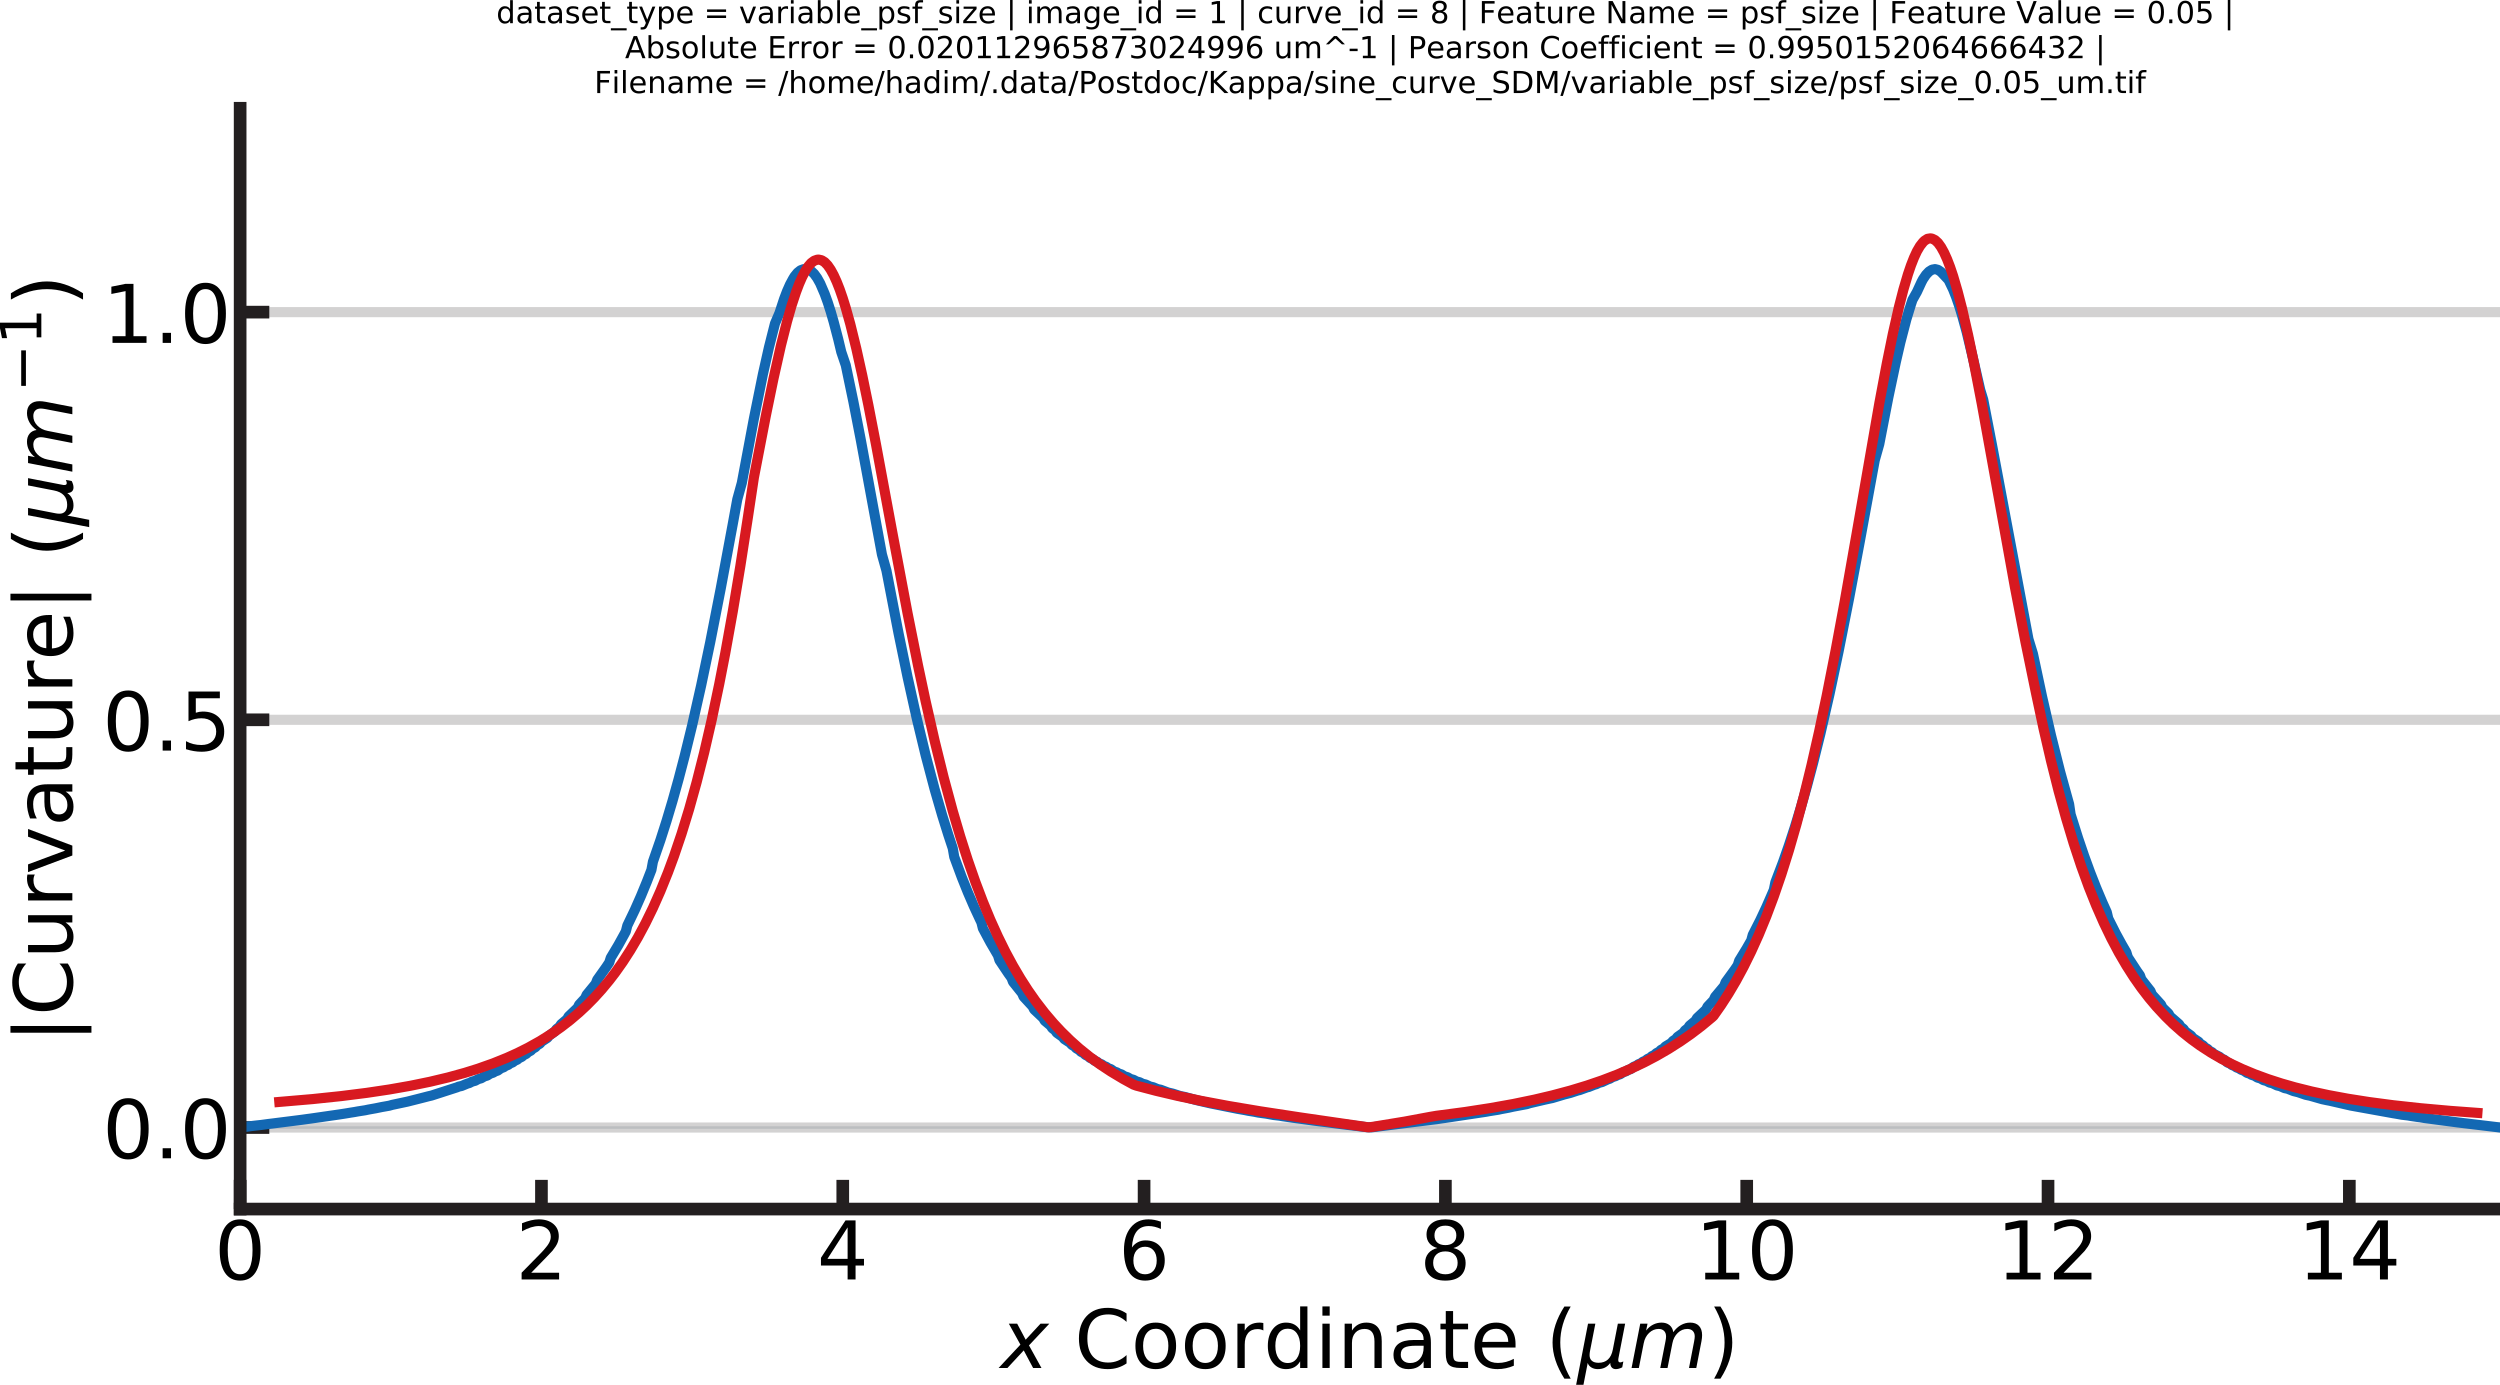<?xml version="1.0" encoding="utf-8" standalone="no"?>
<!DOCTYPE svg PUBLIC "-//W3C//DTD SVG 1.1//EN"
  "http://www.w3.org/Graphics/SVG/1.1/DTD/svg11.dtd">
<!-- Created with matplotlib (https://matplotlib.org/) -->
<svg height="547.166pt" version="1.1" viewBox="0 0 987.67 547.166" width="987.67pt" xmlns="http://www.w3.org/2000/svg" xmlns:xlink="http://www.w3.org/1999/xlink">
 <defs>
  <style type="text/css">
*{stroke-linecap:butt;stroke-linejoin:round;}
  </style>
 </defs>
 <g id="figure_1">
  <g id="patch_1">
   <path d="M 0 547.166 
L 987.67 547.166 
L 987.67 0 
L 0 0 
z
" style="fill:none;"/>
  </g>
  <g id="axes_1">
   <g id="patch_2">
    <path d="M 94.87 477.656 
L 987.67 477.656 
L 987.67 42.776 
L 94.87 42.776 
z
" style="fill:none;"/>
   </g>
   <g id="matplotlib.axis_1">
    <g id="xtick_1">
     <g id="line2d_1">
      <defs>
       <path d="M 0 0 
L 0 -11.52 
" id="m21bbb2a79f" style="stroke:#231f20;stroke-width:5;"/>
      </defs>
      <g>
       <use style="fill:#231f20;stroke:#231f20;stroke-width:5;" x="94.87" xlink:href="#m21bbb2a79f" y="477.656"/>
      </g>
     </g>
     <g id="text_1">
      <!-- 0 -->
      <defs>
       <path d="M 31.781 66.406 
Q 24.172 66.406 20.328 58.906 
Q 16.5 51.422 16.5 36.375 
Q 16.5 21.391 20.328 13.891 
Q 24.172 6.391 31.781 6.391 
Q 39.453 6.391 43.281 13.891 
Q 47.125 21.391 47.125 36.375 
Q 47.125 51.422 43.281 58.906 
Q 39.453 66.406 31.781 66.406 
z
M 31.781 74.219 
Q 44.047 74.219 50.516 64.516 
Q 56.984 54.828 56.984 36.375 
Q 56.984 17.969 50.516 8.266 
Q 44.047 -1.422 31.781 -1.422 
Q 19.531 -1.422 13.062 8.266 
Q 6.594 17.969 6.594 36.375 
Q 6.594 54.828 13.062 64.516 
Q 19.531 74.219 31.781 74.219 
z
" id="DejaVuSans-48"/>
      </defs>
      <g transform="translate(84.69 505.471)scale(0.32 -0.32)">
       <use xlink:href="#DejaVuSans-48"/>
      </g>
     </g>
    </g>
    <g id="xtick_2">
     <g id="line2d_2">
      <g>
       <use style="fill:#231f20;stroke:#231f20;stroke-width:5;" x="213.91" xlink:href="#m21bbb2a79f" y="477.656"/>
      </g>
     </g>
     <g id="text_2">
      <!-- 2 -->
      <defs>
       <path d="M 19.188 8.297 
L 53.609 8.297 
L 53.609 0 
L 7.328 0 
L 7.328 8.297 
Q 12.938 14.109 22.625 23.891 
Q 32.328 33.688 34.812 36.531 
Q 39.547 41.844 41.422 45.531 
Q 43.312 49.219 43.312 52.781 
Q 43.312 58.594 39.234 62.25 
Q 35.156 65.922 28.609 65.922 
Q 23.969 65.922 18.812 64.312 
Q 13.672 62.703 7.812 59.422 
L 7.812 69.391 
Q 13.766 71.781 18.938 73 
Q 24.125 74.219 28.422 74.219 
Q 39.75 74.219 46.484 68.547 
Q 53.219 62.891 53.219 53.422 
Q 53.219 48.922 51.531 44.891 
Q 49.859 40.875 45.406 35.406 
Q 44.188 33.984 37.641 27.219 
Q 31.109 20.453 19.188 8.297 
z
" id="DejaVuSans-50"/>
      </defs>
      <g transform="translate(203.73 505.471)scale(0.32 -0.32)">
       <use xlink:href="#DejaVuSans-50"/>
      </g>
     </g>
    </g>
    <g id="xtick_3">
     <g id="line2d_3">
      <g>
       <use style="fill:#231f20;stroke:#231f20;stroke-width:5;" x="332.95" xlink:href="#m21bbb2a79f" y="477.656"/>
      </g>
     </g>
     <g id="text_3">
      <!-- 4 -->
      <defs>
       <path d="M 37.797 64.312 
L 12.891 25.391 
L 37.797 25.391 
z
M 35.203 72.906 
L 47.609 72.906 
L 47.609 25.391 
L 58.016 25.391 
L 58.016 17.188 
L 47.609 17.188 
L 47.609 0 
L 37.797 0 
L 37.797 17.188 
L 4.891 17.188 
L 4.891 26.703 
z
" id="DejaVuSans-52"/>
      </defs>
      <g transform="translate(322.77 505.471)scale(0.32 -0.32)">
       <use xlink:href="#DejaVuSans-52"/>
      </g>
     </g>
    </g>
    <g id="xtick_4">
     <g id="line2d_4">
      <g>
       <use style="fill:#231f20;stroke:#231f20;stroke-width:5;" x="451.99" xlink:href="#m21bbb2a79f" y="477.656"/>
      </g>
     </g>
     <g id="text_4">
      <!-- 6 -->
      <defs>
       <path d="M 33.016 40.375 
Q 26.375 40.375 22.484 35.828 
Q 18.609 31.297 18.609 23.391 
Q 18.609 15.531 22.484 10.953 
Q 26.375 6.391 33.016 6.391 
Q 39.656 6.391 43.531 10.953 
Q 47.406 15.531 47.406 23.391 
Q 47.406 31.297 43.531 35.828 
Q 39.656 40.375 33.016 40.375 
z
M 52.594 71.297 
L 52.594 62.312 
Q 48.875 64.062 45.094 64.984 
Q 41.312 65.922 37.594 65.922 
Q 27.828 65.922 22.672 59.328 
Q 17.531 52.734 16.797 39.406 
Q 19.672 43.656 24.016 45.922 
Q 28.375 48.188 33.594 48.188 
Q 44.578 48.188 50.953 41.516 
Q 57.328 34.859 57.328 23.391 
Q 57.328 12.156 50.688 5.359 
Q 44.047 -1.422 33.016 -1.422 
Q 20.359 -1.422 13.672 8.266 
Q 6.984 17.969 6.984 36.375 
Q 6.984 53.656 15.188 63.938 
Q 23.391 74.219 37.203 74.219 
Q 40.922 74.219 44.703 73.484 
Q 48.484 72.75 52.594 71.297 
z
" id="DejaVuSans-54"/>
      </defs>
      <g transform="translate(441.81 505.471)scale(0.32 -0.32)">
       <use xlink:href="#DejaVuSans-54"/>
      </g>
     </g>
    </g>
    <g id="xtick_5">
     <g id="line2d_5">
      <g>
       <use style="fill:#231f20;stroke:#231f20;stroke-width:5;" x="571.03" xlink:href="#m21bbb2a79f" y="477.656"/>
      </g>
     </g>
     <g id="text_5">
      <!-- 8 -->
      <defs>
       <path d="M 31.781 34.625 
Q 24.75 34.625 20.719 30.859 
Q 16.703 27.094 16.703 20.516 
Q 16.703 13.922 20.719 10.156 
Q 24.75 6.391 31.781 6.391 
Q 38.812 6.391 42.859 10.172 
Q 46.922 13.969 46.922 20.516 
Q 46.922 27.094 42.891 30.859 
Q 38.875 34.625 31.781 34.625 
z
M 21.922 38.812 
Q 15.578 40.375 12.031 44.719 
Q 8.5 49.078 8.5 55.328 
Q 8.5 64.062 14.719 69.141 
Q 20.953 74.219 31.781 74.219 
Q 42.672 74.219 48.875 69.141 
Q 55.078 64.062 55.078 55.328 
Q 55.078 49.078 51.531 44.719 
Q 48 40.375 41.703 38.812 
Q 48.828 37.156 52.797 32.312 
Q 56.781 27.484 56.781 20.516 
Q 56.781 9.906 50.312 4.234 
Q 43.844 -1.422 31.781 -1.422 
Q 19.734 -1.422 13.25 4.234 
Q 6.781 9.906 6.781 20.516 
Q 6.781 27.484 10.781 32.312 
Q 14.797 37.156 21.922 38.812 
z
M 18.312 54.391 
Q 18.312 48.734 21.844 45.562 
Q 25.391 42.391 31.781 42.391 
Q 38.141 42.391 41.719 45.562 
Q 45.312 48.734 45.312 54.391 
Q 45.312 60.062 41.719 63.234 
Q 38.141 66.406 31.781 66.406 
Q 25.391 66.406 21.844 63.234 
Q 18.312 60.062 18.312 54.391 
z
" id="DejaVuSans-56"/>
      </defs>
      <g transform="translate(560.85 505.471)scale(0.32 -0.32)">
       <use xlink:href="#DejaVuSans-56"/>
      </g>
     </g>
    </g>
    <g id="xtick_6">
     <g id="line2d_6">
      <g>
       <use style="fill:#231f20;stroke:#231f20;stroke-width:5;" x="690.07" xlink:href="#m21bbb2a79f" y="477.656"/>
      </g>
     </g>
     <g id="text_6">
      <!-- 10 -->
      <defs>
       <path d="M 12.406 8.297 
L 28.516 8.297 
L 28.516 63.922 
L 10.984 60.406 
L 10.984 69.391 
L 28.422 72.906 
L 38.281 72.906 
L 38.281 8.297 
L 54.391 8.297 
L 54.391 0 
L 12.406 0 
z
" id="DejaVuSans-49"/>
      </defs>
      <g transform="translate(669.71 505.471)scale(0.32 -0.32)">
       <use xlink:href="#DejaVuSans-49"/>
       <use x="63.623" xlink:href="#DejaVuSans-48"/>
      </g>
     </g>
    </g>
    <g id="xtick_7">
     <g id="line2d_7">
      <g>
       <use style="fill:#231f20;stroke:#231f20;stroke-width:5;" x="809.11" xlink:href="#m21bbb2a79f" y="477.656"/>
      </g>
     </g>
     <g id="text_7">
      <!-- 12 -->
      <g transform="translate(788.75 505.471)scale(0.32 -0.32)">
       <use xlink:href="#DejaVuSans-49"/>
       <use x="63.623" xlink:href="#DejaVuSans-50"/>
      </g>
     </g>
    </g>
    <g id="xtick_8">
     <g id="line2d_8">
      <g>
       <use style="fill:#231f20;stroke:#231f20;stroke-width:5;" x="928.15" xlink:href="#m21bbb2a79f" y="477.656"/>
      </g>
     </g>
     <g id="text_8">
      <!-- 14 -->
      <g transform="translate(907.79 505.471)scale(0.32 -0.32)">
       <use xlink:href="#DejaVuSans-49"/>
       <use x="63.623" xlink:href="#DejaVuSans-52"/>
      </g>
     </g>
    </g>
    <g id="text_9">
     <!-- $x$ Coordinate ($μm$) -->
     <defs>
      <path d="M 60.016 54.688 
L 34.906 27.875 
L 50.297 0 
L 39.984 0 
L 28.422 21.688 
L 8.297 0 
L -2.594 0 
L 24.312 28.812 
L 10.016 54.688 
L 20.312 54.688 
L 30.812 34.906 
L 49.125 54.688 
z
" id="DejaVuSans-Oblique-120"/>
      <path id="DejaVuSans-32"/>
      <path d="M 64.406 67.281 
L 64.406 56.891 
Q 59.422 61.531 53.781 63.812 
Q 48.141 66.109 41.797 66.109 
Q 29.297 66.109 22.656 58.469 
Q 16.016 50.828 16.016 36.375 
Q 16.016 21.969 22.656 14.328 
Q 29.297 6.688 41.797 6.688 
Q 48.141 6.688 53.781 8.984 
Q 59.422 11.281 64.406 15.922 
L 64.406 5.609 
Q 59.234 2.094 53.438 0.328 
Q 47.656 -1.422 41.219 -1.422 
Q 24.656 -1.422 15.125 8.703 
Q 5.609 18.844 5.609 36.375 
Q 5.609 53.953 15.125 64.078 
Q 24.656 74.219 41.219 74.219 
Q 47.75 74.219 53.531 72.484 
Q 59.328 70.75 64.406 67.281 
z
" id="DejaVuSans-67"/>
      <path d="M 30.609 48.391 
Q 23.391 48.391 19.188 42.75 
Q 14.984 37.109 14.984 27.297 
Q 14.984 17.484 19.156 11.844 
Q 23.344 6.203 30.609 6.203 
Q 37.797 6.203 41.984 11.859 
Q 46.188 17.531 46.188 27.297 
Q 46.188 37.016 41.984 42.703 
Q 37.797 48.391 30.609 48.391 
z
M 30.609 56 
Q 42.328 56 49.016 48.375 
Q 55.719 40.766 55.719 27.297 
Q 55.719 13.875 49.016 6.219 
Q 42.328 -1.422 30.609 -1.422 
Q 18.844 -1.422 12.172 6.219 
Q 5.516 13.875 5.516 27.297 
Q 5.516 40.766 12.172 48.375 
Q 18.844 56 30.609 56 
z
" id="DejaVuSans-111"/>
      <path d="M 41.109 46.297 
Q 39.594 47.172 37.812 47.578 
Q 36.031 48 33.891 48 
Q 26.266 48 22.188 43.047 
Q 18.109 38.094 18.109 28.812 
L 18.109 0 
L 9.078 0 
L 9.078 54.688 
L 18.109 54.688 
L 18.109 46.188 
Q 20.953 51.172 25.484 53.578 
Q 30.031 56 36.531 56 
Q 37.453 56 38.578 55.875 
Q 39.703 55.766 41.062 55.516 
z
" id="DejaVuSans-114"/>
      <path d="M 45.406 46.391 
L 45.406 75.984 
L 54.391 75.984 
L 54.391 0 
L 45.406 0 
L 45.406 8.203 
Q 42.578 3.328 38.25 0.953 
Q 33.938 -1.422 27.875 -1.422 
Q 17.969 -1.422 11.734 6.484 
Q 5.516 14.406 5.516 27.297 
Q 5.516 40.188 11.734 48.094 
Q 17.969 56 27.875 56 
Q 33.938 56 38.25 53.625 
Q 42.578 51.266 45.406 46.391 
z
M 14.797 27.297 
Q 14.797 17.391 18.875 11.75 
Q 22.953 6.109 30.078 6.109 
Q 37.203 6.109 41.297 11.75 
Q 45.406 17.391 45.406 27.297 
Q 45.406 37.203 41.297 42.844 
Q 37.203 48.484 30.078 48.484 
Q 22.953 48.484 18.875 42.844 
Q 14.797 37.203 14.797 27.297 
z
" id="DejaVuSans-100"/>
      <path d="M 9.422 54.688 
L 18.406 54.688 
L 18.406 0 
L 9.422 0 
z
M 9.422 75.984 
L 18.406 75.984 
L 18.406 64.594 
L 9.422 64.594 
z
" id="DejaVuSans-105"/>
      <path d="M 54.891 33.016 
L 54.891 0 
L 45.906 0 
L 45.906 32.719 
Q 45.906 40.484 42.875 44.328 
Q 39.844 48.188 33.797 48.188 
Q 26.516 48.188 22.312 43.547 
Q 18.109 38.922 18.109 30.906 
L 18.109 0 
L 9.078 0 
L 9.078 54.688 
L 18.109 54.688 
L 18.109 46.188 
Q 21.344 51.125 25.703 53.562 
Q 30.078 56 35.797 56 
Q 45.219 56 50.047 50.172 
Q 54.891 44.344 54.891 33.016 
z
" id="DejaVuSans-110"/>
      <path d="M 34.281 27.484 
Q 23.391 27.484 19.188 25 
Q 14.984 22.516 14.984 16.5 
Q 14.984 11.719 18.141 8.906 
Q 21.297 6.109 26.703 6.109 
Q 34.188 6.109 38.703 11.406 
Q 43.219 16.703 43.219 25.484 
L 43.219 27.484 
z
M 52.203 31.203 
L 52.203 0 
L 43.219 0 
L 43.219 8.297 
Q 40.141 3.328 35.547 0.953 
Q 30.953 -1.422 24.312 -1.422 
Q 15.922 -1.422 10.953 3.297 
Q 6 8.016 6 15.922 
Q 6 25.141 12.172 29.828 
Q 18.359 34.516 30.609 34.516 
L 43.219 34.516 
L 43.219 35.406 
Q 43.219 41.609 39.141 45 
Q 35.062 48.391 27.688 48.391 
Q 23 48.391 18.547 47.266 
Q 14.109 46.141 10.016 43.891 
L 10.016 52.203 
Q 14.938 54.109 19.578 55.047 
Q 24.219 56 28.609 56 
Q 40.484 56 46.344 49.844 
Q 52.203 43.703 52.203 31.203 
z
" id="DejaVuSans-97"/>
      <path d="M 18.312 70.219 
L 18.312 54.688 
L 36.812 54.688 
L 36.812 47.703 
L 18.312 47.703 
L 18.312 18.016 
Q 18.312 11.328 20.141 9.422 
Q 21.969 7.516 27.594 7.516 
L 36.812 7.516 
L 36.812 0 
L 27.594 0 
Q 17.188 0 13.234 3.875 
Q 9.281 7.766 9.281 18.016 
L 9.281 47.703 
L 2.688 47.703 
L 2.688 54.688 
L 9.281 54.688 
L 9.281 70.219 
z
" id="DejaVuSans-116"/>
      <path d="M 56.203 29.594 
L 56.203 25.203 
L 14.891 25.203 
Q 15.484 15.922 20.484 11.062 
Q 25.484 6.203 34.422 6.203 
Q 39.594 6.203 44.453 7.469 
Q 49.312 8.734 54.109 11.281 
L 54.109 2.781 
Q 49.266 0.734 44.188 -0.344 
Q 39.109 -1.422 33.891 -1.422 
Q 20.797 -1.422 13.156 6.188 
Q 5.516 13.812 5.516 26.812 
Q 5.516 40.234 12.766 48.109 
Q 20.016 56 32.328 56 
Q 43.359 56 49.781 48.891 
Q 56.203 41.797 56.203 29.594 
z
M 47.219 32.234 
Q 47.125 39.594 43.094 43.984 
Q 39.062 48.391 32.422 48.391 
Q 24.906 48.391 20.391 44.141 
Q 15.875 39.891 15.188 32.172 
z
" id="DejaVuSans-101"/>
      <path d="M 31 75.875 
Q 24.469 64.656 21.281 53.656 
Q 18.109 42.672 18.109 31.391 
Q 18.109 20.125 21.312 9.062 
Q 24.516 -2 31 -13.188 
L 23.188 -13.188 
Q 15.875 -1.703 12.234 9.375 
Q 8.594 20.453 8.594 31.391 
Q 8.594 42.281 12.203 53.312 
Q 15.828 64.359 23.188 75.875 
z
" id="DejaVuSans-40"/>
      <path d="M -1.312 -20.797 
L 13.375 54.688 
L 22.406 54.688 
L 15.766 20.656 
Q 15.578 19.625 15.422 18.359 
Q 15.281 17.094 15.281 15.828 
Q 15.281 11.281 18.141 8.828 
Q 21 6.391 26.312 6.391 
Q 33.547 6.391 37.984 10.484 
Q 42.438 14.594 44 22.797 
L 50.203 54.688 
L 59.188 54.688 
L 51.031 12.641 
Q 50.828 11.719 50.75 11.031 
Q 50.688 10.359 50.688 9.812 
Q 50.688 8.297 51.297 7.594 
Q 51.906 6.891 53.219 6.891 
Q 53.719 6.891 54.562 7.125 
Q 55.422 7.375 56.984 8.016 
L 55.609 0.781 
Q 53.469 -0.297 51.516 -0.859 
Q 49.562 -1.422 47.703 -1.422 
Q 44.484 -1.422 42.656 0.625 
Q 40.828 2.688 40.828 6.297 
Q 38.094 2.391 34.297 0.484 
Q 30.516 -1.422 25.391 -1.422 
Q 20.844 -1.422 17.453 0.672 
Q 14.062 2.781 12.984 6.203 
L 7.719 -20.797 
z
" id="DejaVuSans-Oblique-956"/>
      <path d="M 89.797 33.016 
L 83.406 0 
L 74.422 0 
L 80.719 32.719 
Q 81.109 34.812 81.297 36.328 
Q 81.5 37.844 81.5 38.922 
Q 81.5 43.312 79.047 45.75 
Q 76.609 48.188 72.219 48.188 
Q 65.672 48.188 60.547 43.281 
Q 55.422 38.375 53.906 30.516 
L 47.906 0 
L 38.922 0 
L 45.312 32.719 
Q 45.703 34.516 45.891 36.047 
Q 46.094 37.594 46.094 38.812 
Q 46.094 43.266 43.656 45.719 
Q 41.219 48.188 36.922 48.188 
Q 30.281 48.188 25.141 43.281 
Q 20.016 38.375 18.5 30.516 
L 12.5 0 
L 3.516 0 
L 14.203 54.688 
L 23.188 54.688 
L 21.484 46.188 
Q 25.141 50.984 30.047 53.484 
Q 34.969 56 40.578 56 
Q 46.531 56 50.359 52.875 
Q 54.203 49.75 54.984 44.188 
Q 59.078 49.953 64.469 52.969 
Q 69.875 56 75.875 56 
Q 82.906 56 86.734 51.953 
Q 90.578 47.906 90.578 40.484 
Q 90.578 38.875 90.375 36.938 
Q 90.188 35.016 89.797 33.016 
z
" id="DejaVuSans-Oblique-109"/>
      <path d="M 8.016 75.875 
L 15.828 75.875 
Q 23.141 64.359 26.781 53.312 
Q 30.422 42.281 30.422 31.391 
Q 30.422 20.453 26.781 9.375 
Q 23.141 -1.703 15.828 -13.188 
L 8.016 -13.188 
Q 14.5 -2 17.703 9.062 
Q 20.906 20.125 20.906 31.391 
Q 20.906 42.672 17.703 53.656 
Q 14.5 64.656 8.016 75.875 
z
" id="DejaVuSans-41"/>
     </defs>
     <g transform="translate(395.35 540.446)scale(0.32 -0.32)">
      <use transform="translate(0 0.016)" xlink:href="#DejaVuSans-Oblique-120"/>
      <use transform="translate(59.18 0.016)" xlink:href="#DejaVuSans-32"/>
      <use transform="translate(90.967 0.016)" xlink:href="#DejaVuSans-67"/>
      <use transform="translate(160.791 0.016)" xlink:href="#DejaVuSans-111"/>
      <use transform="translate(221.973 0.016)" xlink:href="#DejaVuSans-111"/>
      <use transform="translate(283.154 0.016)" xlink:href="#DejaVuSans-114"/>
      <use transform="translate(324.268 0.016)" xlink:href="#DejaVuSans-100"/>
      <use transform="translate(387.744 0.016)" xlink:href="#DejaVuSans-105"/>
      <use transform="translate(415.527 0.016)" xlink:href="#DejaVuSans-110"/>
      <use transform="translate(478.906 0.016)" xlink:href="#DejaVuSans-97"/>
      <use transform="translate(540.186 0.016)" xlink:href="#DejaVuSans-116"/>
      <use transform="translate(579.395 0.016)" xlink:href="#DejaVuSans-101"/>
      <use transform="translate(640.918 0.016)" xlink:href="#DejaVuSans-32"/>
      <use transform="translate(672.705 0.016)" xlink:href="#DejaVuSans-40"/>
      <use transform="translate(711.719 0.016)" xlink:href="#DejaVuSans-Oblique-956"/>
      <use transform="translate(775.342 0.016)" xlink:href="#DejaVuSans-Oblique-109"/>
      <use transform="translate(872.754 0.016)" xlink:href="#DejaVuSans-41"/>
     </g>
    </g>
   </g>
   <g id="matplotlib.axis_2">
    <g id="ytick_1">
     <g id="line2d_9">
      <path clip-path="url(#p4e7a5ad03c)" d="M 94.87 445.443 
L 987.67 445.443 
" style="fill:none;stroke:#231f20;stroke-linecap:square;stroke-opacity:0.2;stroke-width:4;"/>
     </g>
     <g id="line2d_10">
      <defs>
       <path d="M 0 0 
L 11.52 0 
" id="m8c090431f9" style="stroke:#231f20;stroke-width:5;"/>
      </defs>
      <g>
       <use style="fill:#231f20;stroke:#231f20;stroke-width:5;" x="94.87" xlink:href="#m8c090431f9" y="445.443"/>
      </g>
     </g>
     <g id="text_10">
      <!-- 0.0 -->
      <defs>
       <path d="M 10.688 12.406 
L 21 12.406 
L 21 0 
L 10.688 0 
z
" id="DejaVuSans-46"/>
      </defs>
      <g transform="translate(40.48 457.6)scale(0.32 -0.32)">
       <use xlink:href="#DejaVuSans-48"/>
       <use x="63.623" xlink:href="#DejaVuSans-46"/>
       <use x="95.41" xlink:href="#DejaVuSans-48"/>
      </g>
     </g>
    </g>
    <g id="ytick_2">
     <g id="line2d_11">
      <path clip-path="url(#p4e7a5ad03c)" d="M 94.87 284.376 
L 987.67 284.376 
" style="fill:none;stroke:#231f20;stroke-linecap:square;stroke-opacity:0.2;stroke-width:4;"/>
     </g>
     <g id="line2d_12">
      <g>
       <use style="fill:#231f20;stroke:#231f20;stroke-width:5;" x="94.87" xlink:href="#m8c090431f9" y="284.376"/>
      </g>
     </g>
     <g id="text_11">
      <!-- 0.5 -->
      <defs>
       <path d="M 10.797 72.906 
L 49.516 72.906 
L 49.516 64.594 
L 19.828 64.594 
L 19.828 46.734 
Q 21.969 47.469 24.109 47.828 
Q 26.266 48.188 28.422 48.188 
Q 40.625 48.188 47.75 41.5 
Q 54.891 34.812 54.891 23.391 
Q 54.891 11.625 47.562 5.094 
Q 40.234 -1.422 26.906 -1.422 
Q 22.312 -1.422 17.547 -0.641 
Q 12.797 0.141 7.719 1.703 
L 7.719 11.625 
Q 12.109 9.234 16.797 8.062 
Q 21.484 6.891 26.703 6.891 
Q 35.156 6.891 40.078 11.328 
Q 45.016 15.766 45.016 23.391 
Q 45.016 31 40.078 35.438 
Q 35.156 39.891 26.703 39.891 
Q 22.75 39.891 18.812 39.016 
Q 14.891 38.141 10.797 36.281 
z
" id="DejaVuSans-53"/>
      </defs>
      <g transform="translate(40.48 296.533)scale(0.32 -0.32)">
       <use xlink:href="#DejaVuSans-48"/>
       <use x="63.623" xlink:href="#DejaVuSans-46"/>
       <use x="95.41" xlink:href="#DejaVuSans-53"/>
      </g>
     </g>
    </g>
    <g id="ytick_3">
     <g id="line2d_13">
      <path clip-path="url(#p4e7a5ad03c)" d="M 94.87 123.309 
L 987.67 123.309 
" style="fill:none;stroke:#231f20;stroke-linecap:square;stroke-opacity:0.2;stroke-width:4;"/>
     </g>
     <g id="line2d_14">
      <g>
       <use style="fill:#231f20;stroke:#231f20;stroke-width:5;" x="94.87" xlink:href="#m8c090431f9" y="123.309"/>
      </g>
     </g>
     <g id="text_12">
      <!-- 1.0 -->
      <g transform="translate(40.48 135.467)scale(0.32 -0.32)">
       <use xlink:href="#DejaVuSans-49"/>
       <use x="63.623" xlink:href="#DejaVuSans-46"/>
       <use x="95.41" xlink:href="#DejaVuSans-48"/>
      </g>
     </g>
    </g>
    <g id="text_13">
     <!-- |Curvature| ($μm^{-1}$) -->
     <defs>
      <path d="M 21 76.422 
L 21 -23.578 
L 12.703 -23.578 
L 12.703 76.422 
z
" id="DejaVuSans-124"/>
      <path d="M 8.5 21.578 
L 8.5 54.688 
L 17.484 54.688 
L 17.484 21.922 
Q 17.484 14.156 20.5 10.266 
Q 23.531 6.391 29.594 6.391 
Q 36.859 6.391 41.078 11.031 
Q 45.312 15.672 45.312 23.688 
L 45.312 54.688 
L 54.297 54.688 
L 54.297 0 
L 45.312 0 
L 45.312 8.406 
Q 42.047 3.422 37.719 1 
Q 33.406 -1.422 27.688 -1.422 
Q 18.266 -1.422 13.375 4.438 
Q 8.5 10.297 8.5 21.578 
z
M 31.109 56 
z
" id="DejaVuSans-117"/>
      <path d="M 2.984 54.688 
L 12.5 54.688 
L 29.594 8.797 
L 46.688 54.688 
L 56.203 54.688 
L 35.688 0 
L 23.484 0 
z
" id="DejaVuSans-118"/>
      <path d="M 10.594 35.5 
L 73.188 35.5 
L 73.188 27.203 
L 10.594 27.203 
z
" id="DejaVuSans-8722"/>
     </defs>
     <g transform="translate(28.8 412.056)rotate(-90)scale(0.32 -0.32)">
      <use transform="translate(0 0.684)" xlink:href="#DejaVuSans-124"/>
      <use transform="translate(33.691 0.684)" xlink:href="#DejaVuSans-67"/>
      <use transform="translate(103.516 0.684)" xlink:href="#DejaVuSans-117"/>
      <use transform="translate(166.895 0.684)" xlink:href="#DejaVuSans-114"/>
      <use transform="translate(208.008 0.684)" xlink:href="#DejaVuSans-118"/>
      <use transform="translate(267.188 0.684)" xlink:href="#DejaVuSans-97"/>
      <use transform="translate(328.467 0.684)" xlink:href="#DejaVuSans-116"/>
      <use transform="translate(367.676 0.684)" xlink:href="#DejaVuSans-117"/>
      <use transform="translate(431.055 0.684)" xlink:href="#DejaVuSans-114"/>
      <use transform="translate(472.168 0.684)" xlink:href="#DejaVuSans-101"/>
      <use transform="translate(533.691 0.684)" xlink:href="#DejaVuSans-124"/>
      <use transform="translate(567.383 0.684)" xlink:href="#DejaVuSans-32"/>
      <use transform="translate(599.17 0.684)" xlink:href="#DejaVuSans-40"/>
      <use transform="translate(638.184 0.684)" xlink:href="#DejaVuSans-Oblique-956"/>
      <use transform="translate(701.807 0.684)" xlink:href="#DejaVuSans-Oblique-109"/>
      <use transform="translate(803.869 38.966)scale(0.7)" xlink:href="#DejaVuSans-8722"/>
      <use transform="translate(862.521 38.966)scale(0.7)" xlink:href="#DejaVuSans-49"/>
      <use transform="translate(909.791 0.684)" xlink:href="#DejaVuSans-41"/>
     </g>
    </g>
   </g>
   <g id="line2d_15">
    <path clip-path="url(#p4e7a5ad03c)" d="M 94.87 445.443 
L 987.67 445.443 
" style="fill:none;stroke:#bcbec0;stroke-linecap:square;"/>
   </g>
   <g id="line2d_16">
    <path clip-path="url(#p4e7a5ad03c)" d="M 94.87 445.413 
L 97.251 445.161 
L 99.036 444.909 
L 100.822 444.696 
L 103.203 444.434 
L 106.179 444.034 
L 107.369 443.895 
L 114.512 442.993 
L 115.702 442.844 
L 119.273 442.388 
L 121.654 442.058 
L 122.844 441.901 
L 133.558 440.354 
L 135.939 439.991 
L 137.129 439.799 
L 138.32 439.598 
L 140.105 439.319 
L 141.296 439.098 
L 144.272 438.629 
L 145.462 438.378 
L 148.438 437.842 
L 150.819 437.355 
L 153.795 436.827 
L 154.985 436.488 
L 160.937 435.224 
L 166.294 433.87 
L 169.27 433.099 
L 170.46 432.826 
L 180.579 429.557 
L 181.174 429.298 
L 182.364 429.033 
L 184.745 428.052 
L 185.34 427.906 
L 186.531 427.301 
L 187.721 426.987 
L 188.912 426.335 
L 190.102 425.996 
L 191.292 425.293 
L 192.483 424.927 
L 193.673 424.167 
L 194.864 423.772 
L 195.459 423.366 
L 196.649 422.949 
L 197.84 422.08 
L 199.03 421.628 
L 199.625 421.163 
L 200.816 420.684 
L 201.411 420.193 
L 202.601 419.687 
L 203.196 419.166 
L 204.387 418.63 
L 204.982 418.079 
L 206.172 417.511 
L 206.768 416.926 
L 207.958 416.324 
L 208.553 415.704 
L 209.744 415.065 
L 210.339 414.406 
L 211.529 413.726 
L 212.124 413.026 
L 213.315 412.304 
L 213.91 411.558 
L 216.291 409.996 
L 216.886 409.177 
L 219.267 407.457 
L 219.862 406.555 
L 221.052 405.623 
L 221.648 404.659 
L 224.028 402.634 
L 224.624 401.569 
L 228.195 398.151 
L 228.79 396.931 
L 231.171 394.362 
L 231.766 393.008 
L 235.337 388.65 
L 235.932 387.092 
L 239.504 382.066 
L 240.694 380.266 
L 241.289 378.4 
L 244.265 373.417 
L 246.646 369.097 
L 247.241 367.977 
L 247.836 365.653 
L 250.812 359.444 
L 253.193 354.06 
L 255.574 348.267 
L 257.36 343.652 
L 257.955 340.424 
L 260.931 331.815 
L 263.312 324.373 
L 265.692 316.401 
L 268.073 307.877 
L 270.454 298.784 
L 273.43 286.623 
L 277.001 270.818 
L 280.572 253.775 
L 284.739 232.517 
L 289.5 206.988 
L 291.286 197.258 
L 293.072 190.776 
L 297.833 165.431 
L 301.404 147.824 
L 303.785 137.218 
L 306.166 127.818 
L 307.952 123.648 
L 309.737 118.191 
L 310.928 115.055 
L 312.118 112.374 
L 313.308 110.168 
L 313.904 109.187 
L 315.094 107.724 
L 316.284 106.773 
L 317.475 106.342 
L 318.665 106.433 
L 320.451 107.047 
L 321.641 108.178 
L 322.832 109.818 
L 324.022 111.953 
L 325.808 116.104 
L 326.998 119.397 
L 328.188 123.112 
L 329.379 127.226 
L 331.164 134.036 
L 332.355 139.017 
L 334.14 144.29 
L 337.116 158.554 
L 340.092 173.891 
L 346.64 209.377 
L 348.425 219.056 
L 350.211 225.439 
L 354.972 250.119 
L 358.544 267.44 
L 362.115 283.543 
L 365.686 298.35 
L 369.257 311.852 
L 372.233 322.115 
L 374.614 329.732 
L 376.4 335.12 
L 376.995 338.546 
L 379.971 346.578 
L 382.352 352.51 
L 384.732 358.023 
L 387.113 363.146 
L 387.708 364.38 
L 388.304 366.759 
L 391.28 372.327 
L 394.256 377.426 
L 394.851 379.335 
L 398.422 384.663 
L 399.612 386.314 
L 400.208 387.907 
L 403.779 392.359 
L 404.374 393.742 
L 407.945 397.61 
L 408.54 398.812 
L 412.112 402.183 
L 412.707 403.233 
L 415.088 405.23 
L 415.683 406.179 
L 416.873 407.099 
L 417.468 407.988 
L 419.849 409.683 
L 420.444 410.491 
L 422.825 412.032 
L 423.42 412.767 
L 424.611 413.479 
L 425.206 414.169 
L 426.396 414.839 
L 426.992 415.489 
L 428.182 416.119 
L 428.777 416.731 
L 429.968 417.325 
L 430.563 417.901 
L 431.753 418.461 
L 432.348 419.005 
L 433.539 419.533 
L 434.134 420.046 
L 435.324 420.545 
L 435.92 421.03 
L 437.11 421.502 
L 437.705 421.961 
L 438.896 422.407 
L 440.086 423.264 
L 441.276 423.675 
L 441.872 424.075 
L 443.062 424.465 
L 444.252 425.215 
L 445.443 425.575 
L 446.633 426.269 
L 447.824 426.603 
L 449.014 427.246 
L 450.204 427.556 
L 451.395 428.153 
L 452.585 428.441 
L 454.371 429.264 
L 455.561 429.526 
L 457.347 430.276 
L 458.537 430.515 
L 461.513 431.633 
L 463.299 432.047 
L 466.275 433.008 
L 468.06 433.365 
L 472.822 434.661 
L 478.179 435.901 
L 488.892 438.052 
L 491.868 438.574 
L 493.059 438.818 
L 495.44 439.202 
L 497.225 439.56 
L 500.201 439.959 
L 503.177 440.5 
L 505.558 440.776 
L 506.748 440.985 
L 509.724 441.419 
L 510.915 441.598 
L 517.462 442.489 
L 518.652 442.656 
L 521.033 442.965 
L 524.604 443.401 
L 526.39 443.642 
L 527.58 443.798 
L 532.342 444.396 
L 534.723 444.679 
L 540.08 445.322 
L 541.865 445.373 
L 547.817 444.622 
L 567.459 442.157 
L 569.84 441.804 
L 571.03 441.636 
L 587.1 439.217 
L 588.291 438.993 
L 591.862 438.43 
L 593.052 438.17 
L 596.028 437.613 
L 597.814 437.212 
L 603.171 436.206 
L 604.361 435.834 
L 610.313 434.441 
L 612.099 434.049 
L 613.289 433.805 
L 618.051 432.372 
L 619.241 432.076 
L 620.432 431.771 
L 623.408 430.792 
L 624.003 430.678 
L 626.979 429.583 
L 627.574 429.455 
L 629.955 428.511 
L 630.55 428.371 
L 631.74 427.788 
L 632.931 427.487 
L 635.312 426.368 
L 635.907 426.202 
L 637.097 425.509 
L 638.288 425.149 
L 638.883 424.78 
L 640.073 424.401 
L 641.264 423.612 
L 642.454 423.202 
L 643.049 422.781 
L 644.24 422.348 
L 645.43 421.445 
L 646.62 420.975 
L 647.216 420.491 
L 648.406 419.994 
L 649.001 419.482 
L 650.192 418.956 
L 650.787 418.414 
L 651.977 417.856 
L 652.572 417.282 
L 653.763 416.69 
L 654.358 416.081 
L 655.548 415.453 
L 656.144 414.806 
L 657.334 414.139 
L 657.929 413.452 
L 660.31 412.011 
L 660.905 411.257 
L 662.096 410.478 
L 662.691 409.674 
L 665.072 407.988 
L 665.667 407.103 
L 666.857 406.189 
L 667.452 405.245 
L 669.833 403.26 
L 670.428 402.217 
L 674 398.867 
L 674.595 397.673 
L 676.976 395.156 
L 677.571 393.831 
L 681.142 389.565 
L 681.737 388.04 
L 685.308 383.122 
L 686.499 381.361 
L 687.094 379.535 
L 690.07 374.661 
L 691.856 371.531 
L 692.451 369.34 
L 695.427 363.486 
L 697.808 358.409 
L 700.188 352.946 
L 700.784 351.53 
L 701.379 348.593 
L 704.355 340.75 
L 706.736 333.961 
L 709.116 326.675 
L 711.497 318.865 
L 713.878 310.51 
L 716.259 301.591 
L 719.235 289.648 
L 722.806 274.102 
L 726.377 257.3 
L 730.544 236.273 
L 734.71 214.125 
L 740.662 181.787 
L 742.448 175.424 
L 746.019 157.027 
L 748.995 142.973 
L 750.78 135.253 
L 753.161 126.121 
L 754.947 120.296 
L 755.542 118.488 
L 757.328 115.303 
L 759.113 111.442 
L 759.708 110.314 
L 760.899 108.547 
L 762.089 107.286 
L 763.28 106.54 
L 764.47 106.315 
L 765.66 106.614 
L 766.851 107.433 
L 769.827 110.605 
L 771.612 114.332 
L 772.803 117.356 
L 773.993 120.819 
L 775.184 124.695 
L 776.969 131.182 
L 779.35 141.072 
L 782.326 154.021 
L 783.516 157.914 
L 787.088 176.395 
L 801.372 252.47 
L 803.158 258.322 
L 806.729 275.091 
L 810.3 290.596 
L 813.872 304.794 
L 817.443 317.699 
L 818.038 321.722 
L 821.014 331.178 
L 823.395 338.181 
L 825.776 344.7 
L 828.156 350.764 
L 830.537 356.401 
L 832.323 360.377 
L 832.918 362.901 
L 835.894 368.807 
L 838.275 373.165 
L 840.06 376.239 
L 840.656 378.19 
L 844.227 383.636 
L 845.417 385.324 
L 846.012 386.952 
L 849.584 391.501 
L 850.179 392.913 
L 853.75 396.863 
L 854.345 398.091 
L 856.726 400.424 
L 857.321 401.532 
L 860.892 404.64 
L 861.488 405.609 
L 862.678 406.547 
L 863.273 407.454 
L 865.654 409.183 
L 866.249 410.006 
L 868.63 411.577 
L 869.225 412.326 
L 870.416 413.051 
L 871.011 413.755 
L 872.201 414.437 
L 872.796 415.099 
L 873.987 415.741 
L 874.582 416.364 
L 876.963 417.555 
L 877.558 418.125 
L 878.748 418.678 
L 879.939 419.738 
L 881.129 420.246 
L 881.724 420.739 
L 882.915 421.219 
L 883.51 421.685 
L 884.7 422.139 
L 885.296 422.58 
L 886.486 423.01 
L 887.676 423.835 
L 888.867 424.231 
L 889.462 424.617 
L 890.652 424.992 
L 891.843 425.715 
L 893.033 426.063 
L 894.224 426.733 
L 895.414 427.055 
L 896.604 427.676 
L 897.795 427.976 
L 899.58 428.831 
L 900.771 429.103 
L 902.556 429.882 
L 903.747 430.13 
L 906.128 431.066 
L 907.913 431.504 
L 910.889 432.52 
L 912.675 432.897 
L 917.436 434.261 
L 919.222 434.645 
L 920.412 434.867 
L 928.745 436.781 
L 945.411 439.79 
L 946.601 439.984 
L 948.982 440.408 
L 951.363 440.689 
L 952.553 440.902 
L 954.934 441.251 
L 956.124 441.391 
L 957.91 441.702 
L 968.624 443.12 
L 971.004 443.436 
L 987.075 445.366 
L 987.075 445.366 
" style="fill:none;stroke:#1368b3;stroke-linecap:square;stroke-width:4;"/>
   </g>
   <g id="line2d_17">
    <path clip-path="url(#p4e7a5ad03c)" d="M 110.345 435.335 
L 123.44 434.217 
L 134.748 433.033 
L 144.867 431.757 
L 153.795 430.422 
L 162.128 428.958 
L 169.865 427.368 
L 177.008 425.665 
L 183.555 423.863 
L 188.912 422.19 
L 194.864 420.08 
L 200.22 417.916 
L 204.387 416.035 
L 208.553 413.956 
L 213.315 411.298 
L 217.481 408.698 
L 221.648 405.794 
L 225.219 403.036 
L 228.79 399.994 
L 231.766 397.219 
L 234.742 394.201 
L 237.718 390.913 
L 240.694 387.325 
L 243.075 384.224 
L 246.051 380.014 
L 249.027 375.404 
L 252.003 370.348 
L 254.979 364.799 
L 257.955 358.7 
L 260.931 351.99 
L 263.907 344.604 
L 266.288 338.176 
L 269.264 329.393 
L 272.24 319.705 
L 275.216 309.035 
L 278.192 297.296 
L 281.168 284.402 
L 284.144 270.274 
L 286.524 258.065 
L 289.5 241.551 
L 292.476 223.684 
L 295.452 204.497 
L 297.833 188.697 
L 302.595 164.081 
L 305.571 149.628 
L 308.547 136.38 
L 310.928 126.995 
L 312.713 120.746 
L 314.499 115.349 
L 315.689 112.208 
L 316.88 109.473 
L 318.07 107.162 
L 319.26 105.292 
L 320.451 103.915 
L 321.641 103.021 
L 322.832 102.6 
L 323.427 102.553 
L 324.617 102.821 
L 325.808 103.565 
L 326.998 104.819 
L 328.188 106.548 
L 329.379 108.728 
L 330.569 111.347 
L 331.76 114.388 
L 332.95 117.832 
L 334.14 121.658 
L 335.926 128.043 
L 338.307 137.72 
L 340.688 148.462 
L 343.068 160.05 
L 346.044 175.387 
L 352.592 210.667 
L 358.544 242.236 
L 362.71 263.035 
L 365.686 277.029 
L 369.257 292.723 
L 372.828 307.184 
L 376.4 320.413 
L 379.376 330.505 
L 382.352 339.824 
L 385.328 348.371 
L 388.304 356.223 
L 391.28 363.42 
L 394.256 370.002 
L 397.232 376.037 
L 400.208 381.556 
L 403.184 386.608 
L 406.16 391.243 
L 409.136 395.491 
L 412.707 400.129 
L 416.278 404.319 
L 419.254 407.51 
L 422.825 411.012 
L 426.396 414.201 
L 430.563 417.568 
L 434.729 420.608 
L 438.896 423.365 
L 443.657 426.221 
L 447.824 428.503 
L 449.014 428.927 
L 456.752 430.96 
L 465.084 432.922 
L 474.608 434.925 
L 485.321 436.933 
L 497.82 439.033 
L 513.891 441.489 
L 540.675 445.379 
L 542.46 445.156 
L 554.96 443.103 
L 565.078 441.221 
L 567.459 440.818 
L 578.768 439.323 
L 588.886 437.759 
L 597.814 436.159 
L 606.147 434.437 
L 613.289 432.753 
L 620.432 430.841 
L 626.979 428.854 
L 632.931 426.824 
L 638.883 424.548 
L 644.24 422.262 
L 649.596 419.72 
L 654.358 417.218 
L 659.12 414.465 
L 663.881 411.43 
L 668.048 408.522 
L 672.214 405.353 
L 676.38 401.902 
L 676.976 401.342 
L 679.952 397.102 
L 682.928 392.483 
L 685.904 387.438 
L 688.88 381.918 
L 691.856 375.881 
L 694.832 369.277 
L 697.808 362.035 
L 700.784 354.111 
L 703.76 345.446 
L 706.736 335.985 
L 709.712 325.661 
L 712.688 314.431 
L 715.664 302.265 
L 718.64 289.144 
L 721.616 275.073 
L 725.187 256.979 
L 728.758 237.723 
L 733.52 210.686 
L 742.448 159.395 
L 745.424 143.559 
L 747.804 131.896 
L 750.185 121.369 
L 751.971 114.429 
L 753.756 108.375 
L 754.947 104.874 
L 756.137 101.827 
L 757.328 99.252 
L 758.518 97.219 
L 759.708 95.702 
L 760.304 95.114 
L 761.494 94.351 
L 762.684 94.167 
L 763.28 94.273 
L 764.47 94.846 
L 765.66 95.95 
L 766.851 97.61 
L 768.041 99.765 
L 769.232 102.401 
L 770.422 105.498 
L 771.612 109.035 
L 773.398 115.13 
L 775.184 122.046 
L 777.564 132.469 
L 779.945 143.954 
L 782.921 159.427 
L 787.683 185.704 
L 796.016 231.9 
L 800.182 253.548 
L 804.348 273.779 
L 807.324 287.756 
L 810.3 300.617 
L 813.276 312.449 
L 816.252 323.268 
L 819.228 333.151 
L 822.204 342.157 
L 825.18 350.356 
L 828.156 357.812 
L 831.132 364.599 
L 834.108 370.761 
L 837.084 376.382 
L 840.06 381.478 
L 843.036 386.131 
L 846.012 390.371 
L 848.988 394.234 
L 851.964 397.77 
L 855.536 401.608 
L 858.512 404.517 
L 862.083 407.681 
L 865.654 410.539 
L 869.225 413.127 
L 873.392 415.835 
L 877.558 418.254 
L 881.724 420.421 
L 885.891 422.365 
L 890.652 424.351 
L 896.009 426.32 
L 901.366 428.052 
L 906.723 429.581 
L 913.27 431.212 
L 919.817 432.626 
L 927.555 434.061 
L 935.888 435.373 
L 945.411 436.633 
L 956.124 437.804 
L 968.028 438.869 
L 978.742 439.659 
L 978.742 439.659 
" style="fill:none;stroke:#d81920;stroke-linecap:square;stroke-width:4;"/>
   </g>
   <g id="patch_3">
    <path d="M 94.87 477.656 
L 94.87 42.776 
" style="fill:none;stroke:#231f20;stroke-linecap:square;stroke-linejoin:miter;stroke-width:5;"/>
   </g>
   <g id="patch_4">
    <path d="M 94.87 477.656 
L 987.67 477.656 
" style="fill:none;stroke:#231f20;stroke-linecap:square;stroke-linejoin:miter;stroke-width:5;"/>
   </g>
   <g id="text_14">
    <!-- dataset_type = variable_psf_size | image_id = 1 | curve_id = 8 | Feature Name = psf_size | Feature Value = 0.05 |  -->
    <defs>
     <path d="M 44.281 53.078 
L 44.281 44.578 
Q 40.484 46.531 36.375 47.5 
Q 32.281 48.484 27.875 48.484 
Q 21.188 48.484 17.844 46.438 
Q 14.5 44.391 14.5 40.281 
Q 14.5 37.156 16.891 35.375 
Q 19.281 33.594 26.516 31.984 
L 29.594 31.297 
Q 39.156 29.25 43.188 25.516 
Q 47.219 21.781 47.219 15.094 
Q 47.219 7.469 41.188 3.016 
Q 35.156 -1.422 24.609 -1.422 
Q 20.219 -1.422 15.453 -0.562 
Q 10.688 0.297 5.422 2 
L 5.422 11.281 
Q 10.406 8.688 15.234 7.391 
Q 20.062 6.109 24.812 6.109 
Q 31.156 6.109 34.562 8.281 
Q 37.984 10.453 37.984 14.406 
Q 37.984 18.062 35.516 20.016 
Q 33.062 21.969 24.703 23.781 
L 21.578 24.516 
Q 13.234 26.266 9.516 29.906 
Q 5.812 33.547 5.812 39.891 
Q 5.812 47.609 11.281 51.797 
Q 16.75 56 26.812 56 
Q 31.781 56 36.172 55.266 
Q 40.578 54.547 44.281 53.078 
z
" id="DejaVuSans-115"/>
     <path d="M 50.984 -16.609 
L 50.984 -23.578 
L -0.984 -23.578 
L -0.984 -16.609 
z
" id="DejaVuSans-95"/>
     <path d="M 32.172 -5.078 
Q 28.375 -14.844 24.75 -17.812 
Q 21.141 -20.797 15.094 -20.797 
L 7.906 -20.797 
L 7.906 -13.281 
L 13.188 -13.281 
Q 16.891 -13.281 18.938 -11.516 
Q 21 -9.766 23.484 -3.219 
L 25.094 0.875 
L 2.984 54.688 
L 12.5 54.688 
L 29.594 11.922 
L 46.688 54.688 
L 56.203 54.688 
z
" id="DejaVuSans-121"/>
     <path d="M 18.109 8.203 
L 18.109 -20.797 
L 9.078 -20.797 
L 9.078 54.688 
L 18.109 54.688 
L 18.109 46.391 
Q 20.953 51.266 25.266 53.625 
Q 29.594 56 35.594 56 
Q 45.562 56 51.781 48.094 
Q 58.016 40.188 58.016 27.297 
Q 58.016 14.406 51.781 6.484 
Q 45.562 -1.422 35.594 -1.422 
Q 29.594 -1.422 25.266 0.953 
Q 20.953 3.328 18.109 8.203 
z
M 48.688 27.297 
Q 48.688 37.203 44.609 42.844 
Q 40.531 48.484 33.406 48.484 
Q 26.266 48.484 22.188 42.844 
Q 18.109 37.203 18.109 27.297 
Q 18.109 17.391 22.188 11.75 
Q 26.266 6.109 33.406 6.109 
Q 40.531 6.109 44.609 11.75 
Q 48.688 17.391 48.688 27.297 
z
" id="DejaVuSans-112"/>
     <path d="M 10.594 45.406 
L 73.188 45.406 
L 73.188 37.203 
L 10.594 37.203 
z
M 10.594 25.484 
L 73.188 25.484 
L 73.188 17.188 
L 10.594 17.188 
z
" id="DejaVuSans-61"/>
     <path d="M 48.688 27.297 
Q 48.688 37.203 44.609 42.844 
Q 40.531 48.484 33.406 48.484 
Q 26.266 48.484 22.188 42.844 
Q 18.109 37.203 18.109 27.297 
Q 18.109 17.391 22.188 11.75 
Q 26.266 6.109 33.406 6.109 
Q 40.531 6.109 44.609 11.75 
Q 48.688 17.391 48.688 27.297 
z
M 18.109 46.391 
Q 20.953 51.266 25.266 53.625 
Q 29.594 56 35.594 56 
Q 45.562 56 51.781 48.094 
Q 58.016 40.188 58.016 27.297 
Q 58.016 14.406 51.781 6.484 
Q 45.562 -1.422 35.594 -1.422 
Q 29.594 -1.422 25.266 0.953 
Q 20.953 3.328 18.109 8.203 
L 18.109 0 
L 9.078 0 
L 9.078 75.984 
L 18.109 75.984 
z
" id="DejaVuSans-98"/>
     <path d="M 9.422 75.984 
L 18.406 75.984 
L 18.406 0 
L 9.422 0 
z
" id="DejaVuSans-108"/>
     <path d="M 37.109 75.984 
L 37.109 68.5 
L 28.516 68.5 
Q 23.688 68.5 21.797 66.547 
Q 19.922 64.594 19.922 59.516 
L 19.922 54.688 
L 34.719 54.688 
L 34.719 47.703 
L 19.922 47.703 
L 19.922 0 
L 10.891 0 
L 10.891 47.703 
L 2.297 47.703 
L 2.297 54.688 
L 10.891 54.688 
L 10.891 58.5 
Q 10.891 67.625 15.141 71.797 
Q 19.391 75.984 28.609 75.984 
z
" id="DejaVuSans-102"/>
     <path d="M 5.516 54.688 
L 48.188 54.688 
L 48.188 46.484 
L 14.406 7.172 
L 48.188 7.172 
L 48.188 0 
L 4.297 0 
L 4.297 8.203 
L 38.094 47.516 
L 5.516 47.516 
z
" id="DejaVuSans-122"/>
     <path d="M 52 44.188 
Q 55.375 50.25 60.062 53.125 
Q 64.75 56 71.094 56 
Q 79.641 56 84.281 50.016 
Q 88.922 44.047 88.922 33.016 
L 88.922 0 
L 79.891 0 
L 79.891 32.719 
Q 79.891 40.578 77.094 44.375 
Q 74.312 48.188 68.609 48.188 
Q 61.625 48.188 57.562 43.547 
Q 53.516 38.922 53.516 30.906 
L 53.516 0 
L 44.484 0 
L 44.484 32.719 
Q 44.484 40.625 41.703 44.406 
Q 38.922 48.188 33.109 48.188 
Q 26.219 48.188 22.156 43.531 
Q 18.109 38.875 18.109 30.906 
L 18.109 0 
L 9.078 0 
L 9.078 54.688 
L 18.109 54.688 
L 18.109 46.188 
Q 21.188 51.219 25.484 53.609 
Q 29.781 56 35.688 56 
Q 41.656 56 45.828 52.969 
Q 50 49.953 52 44.188 
z
" id="DejaVuSans-109"/>
     <path d="M 45.406 27.984 
Q 45.406 37.75 41.375 43.109 
Q 37.359 48.484 30.078 48.484 
Q 22.859 48.484 18.828 43.109 
Q 14.797 37.75 14.797 27.984 
Q 14.797 18.266 18.828 12.891 
Q 22.859 7.516 30.078 7.516 
Q 37.359 7.516 41.375 12.891 
Q 45.406 18.266 45.406 27.984 
z
M 54.391 6.781 
Q 54.391 -7.172 48.188 -13.984 
Q 42 -20.797 29.203 -20.797 
Q 24.469 -20.797 20.266 -20.094 
Q 16.062 -19.391 12.109 -17.922 
L 12.109 -9.188 
Q 16.062 -11.328 19.922 -12.344 
Q 23.781 -13.375 27.781 -13.375 
Q 36.625 -13.375 41.016 -8.766 
Q 45.406 -4.156 45.406 5.172 
L 45.406 9.625 
Q 42.625 4.781 38.281 2.391 
Q 33.938 0 27.875 0 
Q 17.828 0 11.672 7.656 
Q 5.516 15.328 5.516 27.984 
Q 5.516 40.672 11.672 48.328 
Q 17.828 56 27.875 56 
Q 33.938 56 38.281 53.609 
Q 42.625 51.219 45.406 46.391 
L 45.406 54.688 
L 54.391 54.688 
z
" id="DejaVuSans-103"/>
     <path d="M 48.781 52.594 
L 48.781 44.188 
Q 44.969 46.297 41.141 47.344 
Q 37.312 48.391 33.406 48.391 
Q 24.656 48.391 19.812 42.844 
Q 14.984 37.312 14.984 27.297 
Q 14.984 17.281 19.812 11.734 
Q 24.656 6.203 33.406 6.203 
Q 37.312 6.203 41.141 7.25 
Q 44.969 8.297 48.781 10.406 
L 48.781 2.094 
Q 45.016 0.344 40.984 -0.531 
Q 36.969 -1.422 32.422 -1.422 
Q 20.062 -1.422 12.781 6.344 
Q 5.516 14.109 5.516 27.297 
Q 5.516 40.672 12.859 48.328 
Q 20.219 56 33.016 56 
Q 37.156 56 41.109 55.141 
Q 45.062 54.297 48.781 52.594 
z
" id="DejaVuSans-99"/>
     <path d="M 9.812 72.906 
L 51.703 72.906 
L 51.703 64.594 
L 19.672 64.594 
L 19.672 43.109 
L 48.578 43.109 
L 48.578 34.812 
L 19.672 34.812 
L 19.672 0 
L 9.812 0 
z
" id="DejaVuSans-70"/>
     <path d="M 9.812 72.906 
L 23.094 72.906 
L 55.422 11.922 
L 55.422 72.906 
L 64.984 72.906 
L 64.984 0 
L 51.703 0 
L 19.391 60.984 
L 19.391 0 
L 9.812 0 
z
" id="DejaVuSans-78"/>
     <path d="M 28.609 0 
L 0.781 72.906 
L 11.078 72.906 
L 34.188 11.531 
L 57.328 72.906 
L 67.578 72.906 
L 39.797 0 
z
" id="DejaVuSans-86"/>
    </defs>
    <g transform="translate(196.081 9.171)scale(0.12 -0.12)">
     <use xlink:href="#DejaVuSans-100"/>
     <use x="63.477" xlink:href="#DejaVuSans-97"/>
     <use x="124.756" xlink:href="#DejaVuSans-116"/>
     <use x="163.965" xlink:href="#DejaVuSans-97"/>
     <use x="225.244" xlink:href="#DejaVuSans-115"/>
     <use x="277.344" xlink:href="#DejaVuSans-101"/>
     <use x="338.867" xlink:href="#DejaVuSans-116"/>
     <use x="378.076" xlink:href="#DejaVuSans-95"/>
     <use x="428.076" xlink:href="#DejaVuSans-116"/>
     <use x="467.285" xlink:href="#DejaVuSans-121"/>
     <use x="526.465" xlink:href="#DejaVuSans-112"/>
     <use x="589.941" xlink:href="#DejaVuSans-101"/>
     <use x="651.465" xlink:href="#DejaVuSans-32"/>
     <use x="683.252" xlink:href="#DejaVuSans-61"/>
     <use x="767.041" xlink:href="#DejaVuSans-32"/>
     <use x="798.828" xlink:href="#DejaVuSans-118"/>
     <use x="858.008" xlink:href="#DejaVuSans-97"/>
     <use x="919.287" xlink:href="#DejaVuSans-114"/>
     <use x="960.4" xlink:href="#DejaVuSans-105"/>
     <use x="988.184" xlink:href="#DejaVuSans-97"/>
     <use x="1049.463" xlink:href="#DejaVuSans-98"/>
     <use x="1112.939" xlink:href="#DejaVuSans-108"/>
     <use x="1140.723" xlink:href="#DejaVuSans-101"/>
     <use x="1202.246" xlink:href="#DejaVuSans-95"/>
     <use x="1252.246" xlink:href="#DejaVuSans-112"/>
     <use x="1315.723" xlink:href="#DejaVuSans-115"/>
     <use x="1367.822" xlink:href="#DejaVuSans-102"/>
     <use x="1403.027" xlink:href="#DejaVuSans-95"/>
     <use x="1453.027" xlink:href="#DejaVuSans-115"/>
     <use x="1505.127" xlink:href="#DejaVuSans-105"/>
     <use x="1532.91" xlink:href="#DejaVuSans-122"/>
     <use x="1585.4" xlink:href="#DejaVuSans-101"/>
     <use x="1646.924" xlink:href="#DejaVuSans-32"/>
     <use x="1678.711" xlink:href="#DejaVuSans-124"/>
     <use x="1712.402" xlink:href="#DejaVuSans-32"/>
     <use x="1744.189" xlink:href="#DejaVuSans-105"/>
     <use x="1771.973" xlink:href="#DejaVuSans-109"/>
     <use x="1869.385" xlink:href="#DejaVuSans-97"/>
     <use x="1930.664" xlink:href="#DejaVuSans-103"/>
     <use x="1994.141" xlink:href="#DejaVuSans-101"/>
     <use x="2055.664" xlink:href="#DejaVuSans-95"/>
     <use x="2105.664" xlink:href="#DejaVuSans-105"/>
     <use x="2133.447" xlink:href="#DejaVuSans-100"/>
     <use x="2196.924" xlink:href="#DejaVuSans-32"/>
     <use x="2228.711" xlink:href="#DejaVuSans-61"/>
     <use x="2312.5" xlink:href="#DejaVuSans-32"/>
     <use x="2344.287" xlink:href="#DejaVuSans-49"/>
     <use x="2407.91" xlink:href="#DejaVuSans-32"/>
     <use x="2439.697" xlink:href="#DejaVuSans-124"/>
     <use x="2473.389" xlink:href="#DejaVuSans-32"/>
     <use x="2505.176" xlink:href="#DejaVuSans-99"/>
     <use x="2560.156" xlink:href="#DejaVuSans-117"/>
     <use x="2623.535" xlink:href="#DejaVuSans-114"/>
     <use x="2664.648" xlink:href="#DejaVuSans-118"/>
     <use x="2723.828" xlink:href="#DejaVuSans-101"/>
     <use x="2785.352" xlink:href="#DejaVuSans-95"/>
     <use x="2835.352" xlink:href="#DejaVuSans-105"/>
     <use x="2863.135" xlink:href="#DejaVuSans-100"/>
     <use x="2926.611" xlink:href="#DejaVuSans-32"/>
     <use x="2958.398" xlink:href="#DejaVuSans-61"/>
     <use x="3042.188" xlink:href="#DejaVuSans-32"/>
     <use x="3073.975" xlink:href="#DejaVuSans-56"/>
     <use x="3137.598" xlink:href="#DejaVuSans-32"/>
     <use x="3169.385" xlink:href="#DejaVuSans-124"/>
     <use x="3203.076" xlink:href="#DejaVuSans-32"/>
     <use x="3234.863" xlink:href="#DejaVuSans-70"/>
     <use x="3292.305" xlink:href="#DejaVuSans-101"/>
     <use x="3353.828" xlink:href="#DejaVuSans-97"/>
     <use x="3415.107" xlink:href="#DejaVuSans-116"/>
     <use x="3454.316" xlink:href="#DejaVuSans-117"/>
     <use x="3517.695" xlink:href="#DejaVuSans-114"/>
     <use x="3558.777" xlink:href="#DejaVuSans-101"/>
     <use x="3620.301" xlink:href="#DejaVuSans-32"/>
     <use x="3652.088" xlink:href="#DejaVuSans-78"/>
     <use x="3726.893" xlink:href="#DejaVuSans-97"/>
     <use x="3788.172" xlink:href="#DejaVuSans-109"/>
     <use x="3885.584" xlink:href="#DejaVuSans-101"/>
     <use x="3947.107" xlink:href="#DejaVuSans-32"/>
     <use x="3978.895" xlink:href="#DejaVuSans-61"/>
     <use x="4062.684" xlink:href="#DejaVuSans-32"/>
     <use x="4094.471" xlink:href="#DejaVuSans-112"/>
     <use x="4157.947" xlink:href="#DejaVuSans-115"/>
     <use x="4210.047" xlink:href="#DejaVuSans-102"/>
     <use x="4245.252" xlink:href="#DejaVuSans-95"/>
     <use x="4295.252" xlink:href="#DejaVuSans-115"/>
     <use x="4347.352" xlink:href="#DejaVuSans-105"/>
     <use x="4375.135" xlink:href="#DejaVuSans-122"/>
     <use x="4427.625" xlink:href="#DejaVuSans-101"/>
     <use x="4489.148" xlink:href="#DejaVuSans-32"/>
     <use x="4520.936" xlink:href="#DejaVuSans-124"/>
     <use x="4554.627" xlink:href="#DejaVuSans-32"/>
     <use x="4586.414" xlink:href="#DejaVuSans-70"/>
     <use x="4643.855" xlink:href="#DejaVuSans-101"/>
     <use x="4705.379" xlink:href="#DejaVuSans-97"/>
     <use x="4766.658" xlink:href="#DejaVuSans-116"/>
     <use x="4805.867" xlink:href="#DejaVuSans-117"/>
     <use x="4869.246" xlink:href="#DejaVuSans-114"/>
     <use x="4910.328" xlink:href="#DejaVuSans-101"/>
     <use x="4971.852" xlink:href="#DejaVuSans-32"/>
     <use x="5003.639" xlink:href="#DejaVuSans-86"/>
     <use x="5071.938" xlink:href="#DejaVuSans-97"/>
     <use x="5133.217" xlink:href="#DejaVuSans-108"/>
     <use x="5161" xlink:href="#DejaVuSans-117"/>
     <use x="5224.379" xlink:href="#DejaVuSans-101"/>
     <use x="5285.902" xlink:href="#DejaVuSans-32"/>
     <use x="5317.689" xlink:href="#DejaVuSans-61"/>
     <use x="5401.479" xlink:href="#DejaVuSans-32"/>
     <use x="5433.266" xlink:href="#DejaVuSans-48"/>
     <use x="5496.889" xlink:href="#DejaVuSans-46"/>
     <use x="5528.676" xlink:href="#DejaVuSans-48"/>
     <use x="5592.299" xlink:href="#DejaVuSans-53"/>
     <use x="5655.922" xlink:href="#DejaVuSans-32"/>
     <use x="5687.709" xlink:href="#DejaVuSans-124"/>
     <use x="5721.4" xlink:href="#DejaVuSans-32"/>
    </g>
    <!-- Absolute Error = 0.020112965873024996 um^-1 | Pearson Coefficient = 0.9950152064666432 |  -->
    <defs>
     <path d="M 34.188 63.188 
L 20.797 26.906 
L 47.609 26.906 
z
M 28.609 72.906 
L 39.797 72.906 
L 67.578 0 
L 57.328 0 
L 50.688 18.703 
L 17.828 18.703 
L 11.188 0 
L 0.781 0 
z
" id="DejaVuSans-65"/>
     <path d="M 9.812 72.906 
L 55.906 72.906 
L 55.906 64.594 
L 19.672 64.594 
L 19.672 43.016 
L 54.391 43.016 
L 54.391 34.719 
L 19.672 34.719 
L 19.672 8.297 
L 56.781 8.297 
L 56.781 0 
L 9.812 0 
z
" id="DejaVuSans-69"/>
     <path d="M 10.984 1.516 
L 10.984 10.5 
Q 14.703 8.734 18.5 7.812 
Q 22.312 6.891 25.984 6.891 
Q 35.75 6.891 40.891 13.453 
Q 46.047 20.016 46.781 33.406 
Q 43.953 29.203 39.594 26.953 
Q 35.25 24.703 29.984 24.703 
Q 19.047 24.703 12.672 31.312 
Q 6.297 37.938 6.297 49.422 
Q 6.297 60.641 12.938 67.422 
Q 19.578 74.219 30.609 74.219 
Q 43.266 74.219 49.922 64.516 
Q 56.594 54.828 56.594 36.375 
Q 56.594 19.141 48.406 8.859 
Q 40.234 -1.422 26.422 -1.422 
Q 22.703 -1.422 18.891 -0.688 
Q 15.094 0.047 10.984 1.516 
z
M 30.609 32.422 
Q 37.25 32.422 41.125 36.953 
Q 45.016 41.5 45.016 49.422 
Q 45.016 57.281 41.125 61.844 
Q 37.25 66.406 30.609 66.406 
Q 23.969 66.406 20.094 61.844 
Q 16.219 57.281 16.219 49.422 
Q 16.219 41.5 20.094 36.953 
Q 23.969 32.422 30.609 32.422 
z
" id="DejaVuSans-57"/>
     <path d="M 8.203 72.906 
L 55.078 72.906 
L 55.078 68.703 
L 28.609 0 
L 18.312 0 
L 43.219 64.594 
L 8.203 64.594 
z
" id="DejaVuSans-55"/>
     <path d="M 40.578 39.312 
Q 47.656 37.797 51.625 33 
Q 55.609 28.219 55.609 21.188 
Q 55.609 10.406 48.188 4.484 
Q 40.766 -1.422 27.094 -1.422 
Q 22.516 -1.422 17.656 -0.516 
Q 12.797 0.391 7.625 2.203 
L 7.625 11.719 
Q 11.719 9.328 16.594 8.109 
Q 21.484 6.891 26.812 6.891 
Q 36.078 6.891 40.938 10.547 
Q 45.797 14.203 45.797 21.188 
Q 45.797 27.641 41.281 31.266 
Q 36.766 34.906 28.719 34.906 
L 20.219 34.906 
L 20.219 43.016 
L 29.109 43.016 
Q 36.375 43.016 40.234 45.922 
Q 44.094 48.828 44.094 54.297 
Q 44.094 59.906 40.109 62.906 
Q 36.141 65.922 28.719 65.922 
Q 24.656 65.922 20.016 65.031 
Q 15.375 64.156 9.812 62.312 
L 9.812 71.094 
Q 15.438 72.656 20.344 73.438 
Q 25.25 74.219 29.594 74.219 
Q 40.828 74.219 47.359 69.109 
Q 53.906 64.016 53.906 55.328 
Q 53.906 49.266 50.438 45.094 
Q 46.969 40.922 40.578 39.312 
z
" id="DejaVuSans-51"/>
     <path d="M 46.688 72.906 
L 73.188 45.703 
L 63.375 45.703 
L 41.891 64.984 
L 20.406 45.703 
L 10.594 45.703 
L 37.109 72.906 
z
" id="DejaVuSans-94"/>
     <path d="M 4.891 31.391 
L 31.203 31.391 
L 31.203 23.391 
L 4.891 23.391 
z
" id="DejaVuSans-45"/>
     <path d="M 19.672 64.797 
L 19.672 37.406 
L 32.078 37.406 
Q 38.969 37.406 42.719 40.969 
Q 46.484 44.531 46.484 51.125 
Q 46.484 57.672 42.719 61.234 
Q 38.969 64.797 32.078 64.797 
z
M 9.812 72.906 
L 32.078 72.906 
Q 44.344 72.906 50.609 67.359 
Q 56.891 61.812 56.891 51.125 
Q 56.891 40.328 50.609 34.812 
Q 44.344 29.297 32.078 29.297 
L 19.672 29.297 
L 19.672 0 
L 9.812 0 
z
" id="DejaVuSans-80"/>
    </defs>
    <g transform="translate(246.906 23.005)scale(0.12 -0.12)">
     <use xlink:href="#DejaVuSans-65"/>
     <use x="68.408" xlink:href="#DejaVuSans-98"/>
     <use x="131.885" xlink:href="#DejaVuSans-115"/>
     <use x="183.984" xlink:href="#DejaVuSans-111"/>
     <use x="245.166" xlink:href="#DejaVuSans-108"/>
     <use x="272.949" xlink:href="#DejaVuSans-117"/>
     <use x="336.328" xlink:href="#DejaVuSans-116"/>
     <use x="375.537" xlink:href="#DejaVuSans-101"/>
     <use x="437.061" xlink:href="#DejaVuSans-32"/>
     <use x="468.848" xlink:href="#DejaVuSans-69"/>
     <use x="532.031" xlink:href="#DejaVuSans-114"/>
     <use x="573.129" xlink:href="#DejaVuSans-114"/>
     <use x="614.211" xlink:href="#DejaVuSans-111"/>
     <use x="675.393" xlink:href="#DejaVuSans-114"/>
     <use x="716.506" xlink:href="#DejaVuSans-32"/>
     <use x="748.293" xlink:href="#DejaVuSans-61"/>
     <use x="832.082" xlink:href="#DejaVuSans-32"/>
     <use x="863.869" xlink:href="#DejaVuSans-48"/>
     <use x="927.492" xlink:href="#DejaVuSans-46"/>
     <use x="959.279" xlink:href="#DejaVuSans-48"/>
     <use x="1022.902" xlink:href="#DejaVuSans-50"/>
     <use x="1086.525" xlink:href="#DejaVuSans-48"/>
     <use x="1150.148" xlink:href="#DejaVuSans-49"/>
     <use x="1213.771" xlink:href="#DejaVuSans-49"/>
     <use x="1277.395" xlink:href="#DejaVuSans-50"/>
     <use x="1341.018" xlink:href="#DejaVuSans-57"/>
     <use x="1404.641" xlink:href="#DejaVuSans-54"/>
     <use x="1468.264" xlink:href="#DejaVuSans-53"/>
     <use x="1531.887" xlink:href="#DejaVuSans-56"/>
     <use x="1595.51" xlink:href="#DejaVuSans-55"/>
     <use x="1659.133" xlink:href="#DejaVuSans-51"/>
     <use x="1722.756" xlink:href="#DejaVuSans-48"/>
     <use x="1786.379" xlink:href="#DejaVuSans-50"/>
     <use x="1850.002" xlink:href="#DejaVuSans-52"/>
     <use x="1913.625" xlink:href="#DejaVuSans-57"/>
     <use x="1977.248" xlink:href="#DejaVuSans-57"/>
     <use x="2040.871" xlink:href="#DejaVuSans-54"/>
     <use x="2104.494" xlink:href="#DejaVuSans-32"/>
     <use x="2136.281" xlink:href="#DejaVuSans-117"/>
     <use x="2199.66" xlink:href="#DejaVuSans-109"/>
     <use x="2297.072" xlink:href="#DejaVuSans-94"/>
     <use x="2380.861" xlink:href="#DejaVuSans-45"/>
     <use x="2416.945" xlink:href="#DejaVuSans-49"/>
     <use x="2480.568" xlink:href="#DejaVuSans-32"/>
     <use x="2512.355" xlink:href="#DejaVuSans-124"/>
     <use x="2546.047" xlink:href="#DejaVuSans-32"/>
     <use x="2577.834" xlink:href="#DejaVuSans-80"/>
     <use x="2638.09" xlink:href="#DejaVuSans-101"/>
     <use x="2699.613" xlink:href="#DejaVuSans-97"/>
     <use x="2760.893" xlink:href="#DejaVuSans-114"/>
     <use x="2802.006" xlink:href="#DejaVuSans-115"/>
     <use x="2854.105" xlink:href="#DejaVuSans-111"/>
     <use x="2915.287" xlink:href="#DejaVuSans-110"/>
     <use x="2978.666" xlink:href="#DejaVuSans-32"/>
     <use x="3010.453" xlink:href="#DejaVuSans-67"/>
     <use x="3080.277" xlink:href="#DejaVuSans-111"/>
     <use x="3141.459" xlink:href="#DejaVuSans-101"/>
     <use x="3202.982" xlink:href="#DejaVuSans-102"/>
     <use x="3238.188" xlink:href="#DejaVuSans-102"/>
     <use x="3273.393" xlink:href="#DejaVuSans-105"/>
     <use x="3301.176" xlink:href="#DejaVuSans-99"/>
     <use x="3356.156" xlink:href="#DejaVuSans-105"/>
     <use x="3383.939" xlink:href="#DejaVuSans-101"/>
     <use x="3445.463" xlink:href="#DejaVuSans-110"/>
     <use x="3508.842" xlink:href="#DejaVuSans-116"/>
     <use x="3548.051" xlink:href="#DejaVuSans-32"/>
     <use x="3579.838" xlink:href="#DejaVuSans-61"/>
     <use x="3663.627" xlink:href="#DejaVuSans-32"/>
     <use x="3695.414" xlink:href="#DejaVuSans-48"/>
     <use x="3759.037" xlink:href="#DejaVuSans-46"/>
     <use x="3790.824" xlink:href="#DejaVuSans-57"/>
     <use x="3854.447" xlink:href="#DejaVuSans-57"/>
     <use x="3918.07" xlink:href="#DejaVuSans-53"/>
     <use x="3981.693" xlink:href="#DejaVuSans-48"/>
     <use x="4045.316" xlink:href="#DejaVuSans-49"/>
     <use x="4108.939" xlink:href="#DejaVuSans-53"/>
     <use x="4172.562" xlink:href="#DejaVuSans-50"/>
     <use x="4236.186" xlink:href="#DejaVuSans-48"/>
     <use x="4299.809" xlink:href="#DejaVuSans-54"/>
     <use x="4363.432" xlink:href="#DejaVuSans-52"/>
     <use x="4427.055" xlink:href="#DejaVuSans-54"/>
     <use x="4490.678" xlink:href="#DejaVuSans-54"/>
     <use x="4554.301" xlink:href="#DejaVuSans-54"/>
     <use x="4617.924" xlink:href="#DejaVuSans-52"/>
     <use x="4681.547" xlink:href="#DejaVuSans-51"/>
     <use x="4745.17" xlink:href="#DejaVuSans-50"/>
     <use x="4808.793" xlink:href="#DejaVuSans-32"/>
     <use x="4840.58" xlink:href="#DejaVuSans-124"/>
     <use x="4874.271" xlink:href="#DejaVuSans-32"/>
    </g>
    <!-- Filename = /home/hadim/.data/Postdoc/Kappa/sine_curve_SDM/variable_psf_size/psf_size_0.05_um.tif -->
    <defs>
     <path d="M 25.391 72.906 
L 33.688 72.906 
L 8.297 -9.281 
L 0 -9.281 
z
" id="DejaVuSans-47"/>
     <path d="M 54.891 33.016 
L 54.891 0 
L 45.906 0 
L 45.906 32.719 
Q 45.906 40.484 42.875 44.328 
Q 39.844 48.188 33.797 48.188 
Q 26.516 48.188 22.312 43.547 
Q 18.109 38.922 18.109 30.906 
L 18.109 0 
L 9.078 0 
L 9.078 75.984 
L 18.109 75.984 
L 18.109 46.188 
Q 21.344 51.125 25.703 53.562 
Q 30.078 56 35.797 56 
Q 45.219 56 50.047 50.172 
Q 54.891 44.344 54.891 33.016 
z
" id="DejaVuSans-104"/>
     <path d="M 9.812 72.906 
L 19.672 72.906 
L 19.672 42.094 
L 52.391 72.906 
L 65.094 72.906 
L 28.906 38.922 
L 67.672 0 
L 54.688 0 
L 19.672 35.109 
L 19.672 0 
L 9.812 0 
z
" id="DejaVuSans-75"/>
     <path d="M 53.516 70.516 
L 53.516 60.891 
Q 47.906 63.578 42.922 64.891 
Q 37.938 66.219 33.297 66.219 
Q 25.25 66.219 20.875 63.094 
Q 16.5 59.969 16.5 54.203 
Q 16.5 49.359 19.406 46.891 
Q 22.312 44.438 30.422 42.922 
L 36.375 41.703 
Q 47.406 39.594 52.656 34.297 
Q 57.906 29 57.906 20.125 
Q 57.906 9.516 50.797 4.047 
Q 43.703 -1.422 29.984 -1.422 
Q 24.812 -1.422 18.969 -0.25 
Q 13.141 0.922 6.891 3.219 
L 6.891 13.375 
Q 12.891 10.016 18.656 8.297 
Q 24.422 6.594 29.984 6.594 
Q 38.422 6.594 43.016 9.906 
Q 47.609 13.234 47.609 19.391 
Q 47.609 24.75 44.312 27.781 
Q 41.016 30.812 33.5 32.328 
L 27.484 33.5 
Q 16.453 35.688 11.516 40.375 
Q 6.594 45.062 6.594 53.422 
Q 6.594 63.094 13.406 68.656 
Q 20.219 74.219 32.172 74.219 
Q 37.312 74.219 42.625 73.281 
Q 47.953 72.359 53.516 70.516 
z
" id="DejaVuSans-83"/>
     <path d="M 19.672 64.797 
L 19.672 8.109 
L 31.594 8.109 
Q 46.688 8.109 53.688 14.938 
Q 60.688 21.781 60.688 36.531 
Q 60.688 51.172 53.688 57.984 
Q 46.688 64.797 31.594 64.797 
z
M 9.812 72.906 
L 30.078 72.906 
Q 51.266 72.906 61.172 64.094 
Q 71.094 55.281 71.094 36.531 
Q 71.094 17.672 61.125 8.828 
Q 51.172 0 30.078 0 
L 9.812 0 
z
" id="DejaVuSans-68"/>
     <path d="M 9.812 72.906 
L 24.516 72.906 
L 43.109 23.297 
L 61.812 72.906 
L 76.516 72.906 
L 76.516 0 
L 66.891 0 
L 66.891 64.016 
L 48.094 14.016 
L 38.188 14.016 
L 19.391 64.016 
L 19.391 0 
L 9.812 0 
z
" id="DejaVuSans-77"/>
    </defs>
    <g transform="translate(234.777 36.776)scale(0.12 -0.12)">
     <use xlink:href="#DejaVuSans-70"/>
     <use x="57.41" xlink:href="#DejaVuSans-105"/>
     <use x="85.193" xlink:href="#DejaVuSans-108"/>
     <use x="112.977" xlink:href="#DejaVuSans-101"/>
     <use x="174.5" xlink:href="#DejaVuSans-110"/>
     <use x="237.879" xlink:href="#DejaVuSans-97"/>
     <use x="299.158" xlink:href="#DejaVuSans-109"/>
     <use x="396.57" xlink:href="#DejaVuSans-101"/>
     <use x="458.094" xlink:href="#DejaVuSans-32"/>
     <use x="489.881" xlink:href="#DejaVuSans-61"/>
     <use x="573.67" xlink:href="#DejaVuSans-32"/>
     <use x="605.457" xlink:href="#DejaVuSans-47"/>
     <use x="639.148" xlink:href="#DejaVuSans-104"/>
     <use x="702.527" xlink:href="#DejaVuSans-111"/>
     <use x="763.709" xlink:href="#DejaVuSans-109"/>
     <use x="861.121" xlink:href="#DejaVuSans-101"/>
     <use x="922.645" xlink:href="#DejaVuSans-47"/>
     <use x="956.336" xlink:href="#DejaVuSans-104"/>
     <use x="1019.715" xlink:href="#DejaVuSans-97"/>
     <use x="1080.994" xlink:href="#DejaVuSans-100"/>
     <use x="1144.471" xlink:href="#DejaVuSans-105"/>
     <use x="1172.254" xlink:href="#DejaVuSans-109"/>
     <use x="1269.666" xlink:href="#DejaVuSans-47"/>
     <use x="1303.357" xlink:href="#DejaVuSans-46"/>
     <use x="1335.145" xlink:href="#DejaVuSans-100"/>
     <use x="1398.621" xlink:href="#DejaVuSans-97"/>
     <use x="1459.9" xlink:href="#DejaVuSans-116"/>
     <use x="1499.109" xlink:href="#DejaVuSans-97"/>
     <use x="1560.389" xlink:href="#DejaVuSans-47"/>
     <use x="1594.08" xlink:href="#DejaVuSans-80"/>
     <use x="1654.336" xlink:href="#DejaVuSans-111"/>
     <use x="1715.518" xlink:href="#DejaVuSans-115"/>
     <use x="1767.617" xlink:href="#DejaVuSans-116"/>
     <use x="1806.826" xlink:href="#DejaVuSans-100"/>
     <use x="1870.303" xlink:href="#DejaVuSans-111"/>
     <use x="1931.484" xlink:href="#DejaVuSans-99"/>
     <use x="1986.465" xlink:href="#DejaVuSans-47"/>
     <use x="2020.156" xlink:href="#DejaVuSans-75"/>
     <use x="2085.717" xlink:href="#DejaVuSans-97"/>
     <use x="2146.996" xlink:href="#DejaVuSans-112"/>
     <use x="2210.473" xlink:href="#DejaVuSans-112"/>
     <use x="2273.949" xlink:href="#DejaVuSans-97"/>
     <use x="2335.229" xlink:href="#DejaVuSans-47"/>
     <use x="2368.92" xlink:href="#DejaVuSans-115"/>
     <use x="2421.02" xlink:href="#DejaVuSans-105"/>
     <use x="2448.803" xlink:href="#DejaVuSans-110"/>
     <use x="2512.182" xlink:href="#DejaVuSans-101"/>
     <use x="2573.705" xlink:href="#DejaVuSans-95"/>
     <use x="2623.705" xlink:href="#DejaVuSans-99"/>
     <use x="2678.686" xlink:href="#DejaVuSans-117"/>
     <use x="2742.064" xlink:href="#DejaVuSans-114"/>
     <use x="2783.178" xlink:href="#DejaVuSans-118"/>
     <use x="2842.357" xlink:href="#DejaVuSans-101"/>
     <use x="2903.881" xlink:href="#DejaVuSans-95"/>
     <use x="2953.881" xlink:href="#DejaVuSans-83"/>
     <use x="3017.357" xlink:href="#DejaVuSans-68"/>
     <use x="3094.359" xlink:href="#DejaVuSans-77"/>
     <use x="3180.639" xlink:href="#DejaVuSans-47"/>
     <use x="3214.33" xlink:href="#DejaVuSans-118"/>
     <use x="3273.51" xlink:href="#DejaVuSans-97"/>
     <use x="3334.789" xlink:href="#DejaVuSans-114"/>
     <use x="3375.902" xlink:href="#DejaVuSans-105"/>
     <use x="3403.686" xlink:href="#DejaVuSans-97"/>
     <use x="3464.965" xlink:href="#DejaVuSans-98"/>
     <use x="3528.441" xlink:href="#DejaVuSans-108"/>
     <use x="3556.225" xlink:href="#DejaVuSans-101"/>
     <use x="3617.748" xlink:href="#DejaVuSans-95"/>
     <use x="3667.748" xlink:href="#DejaVuSans-112"/>
     <use x="3731.225" xlink:href="#DejaVuSans-115"/>
     <use x="3783.324" xlink:href="#DejaVuSans-102"/>
     <use x="3818.529" xlink:href="#DejaVuSans-95"/>
     <use x="3868.529" xlink:href="#DejaVuSans-115"/>
     <use x="3920.629" xlink:href="#DejaVuSans-105"/>
     <use x="3948.412" xlink:href="#DejaVuSans-122"/>
     <use x="4000.902" xlink:href="#DejaVuSans-101"/>
     <use x="4062.426" xlink:href="#DejaVuSans-47"/>
     <use x="4096.117" xlink:href="#DejaVuSans-112"/>
     <use x="4159.594" xlink:href="#DejaVuSans-115"/>
     <use x="4211.693" xlink:href="#DejaVuSans-102"/>
     <use x="4246.898" xlink:href="#DejaVuSans-95"/>
     <use x="4296.898" xlink:href="#DejaVuSans-115"/>
     <use x="4348.998" xlink:href="#DejaVuSans-105"/>
     <use x="4376.781" xlink:href="#DejaVuSans-122"/>
     <use x="4429.271" xlink:href="#DejaVuSans-101"/>
     <use x="4490.795" xlink:href="#DejaVuSans-95"/>
     <use x="4540.795" xlink:href="#DejaVuSans-48"/>
     <use x="4604.418" xlink:href="#DejaVuSans-46"/>
     <use x="4636.205" xlink:href="#DejaVuSans-48"/>
     <use x="4699.828" xlink:href="#DejaVuSans-53"/>
     <use x="4763.451" xlink:href="#DejaVuSans-95"/>
     <use x="4813.451" xlink:href="#DejaVuSans-117"/>
     <use x="4876.83" xlink:href="#DejaVuSans-109"/>
     <use x="4974.242" xlink:href="#DejaVuSans-46"/>
     <use x="5006.029" xlink:href="#DejaVuSans-116"/>
     <use x="5045.238" xlink:href="#DejaVuSans-105"/>
     <use x="5073.021" xlink:href="#DejaVuSans-102"/>
    </g>
   </g>
  </g>
 </g>
 <defs>
  <clipPath id="p4e7a5ad03c">
   <rect height="434.88" width="892.8" x="94.87" y="42.776"/>
  </clipPath>
 </defs>
</svg>
